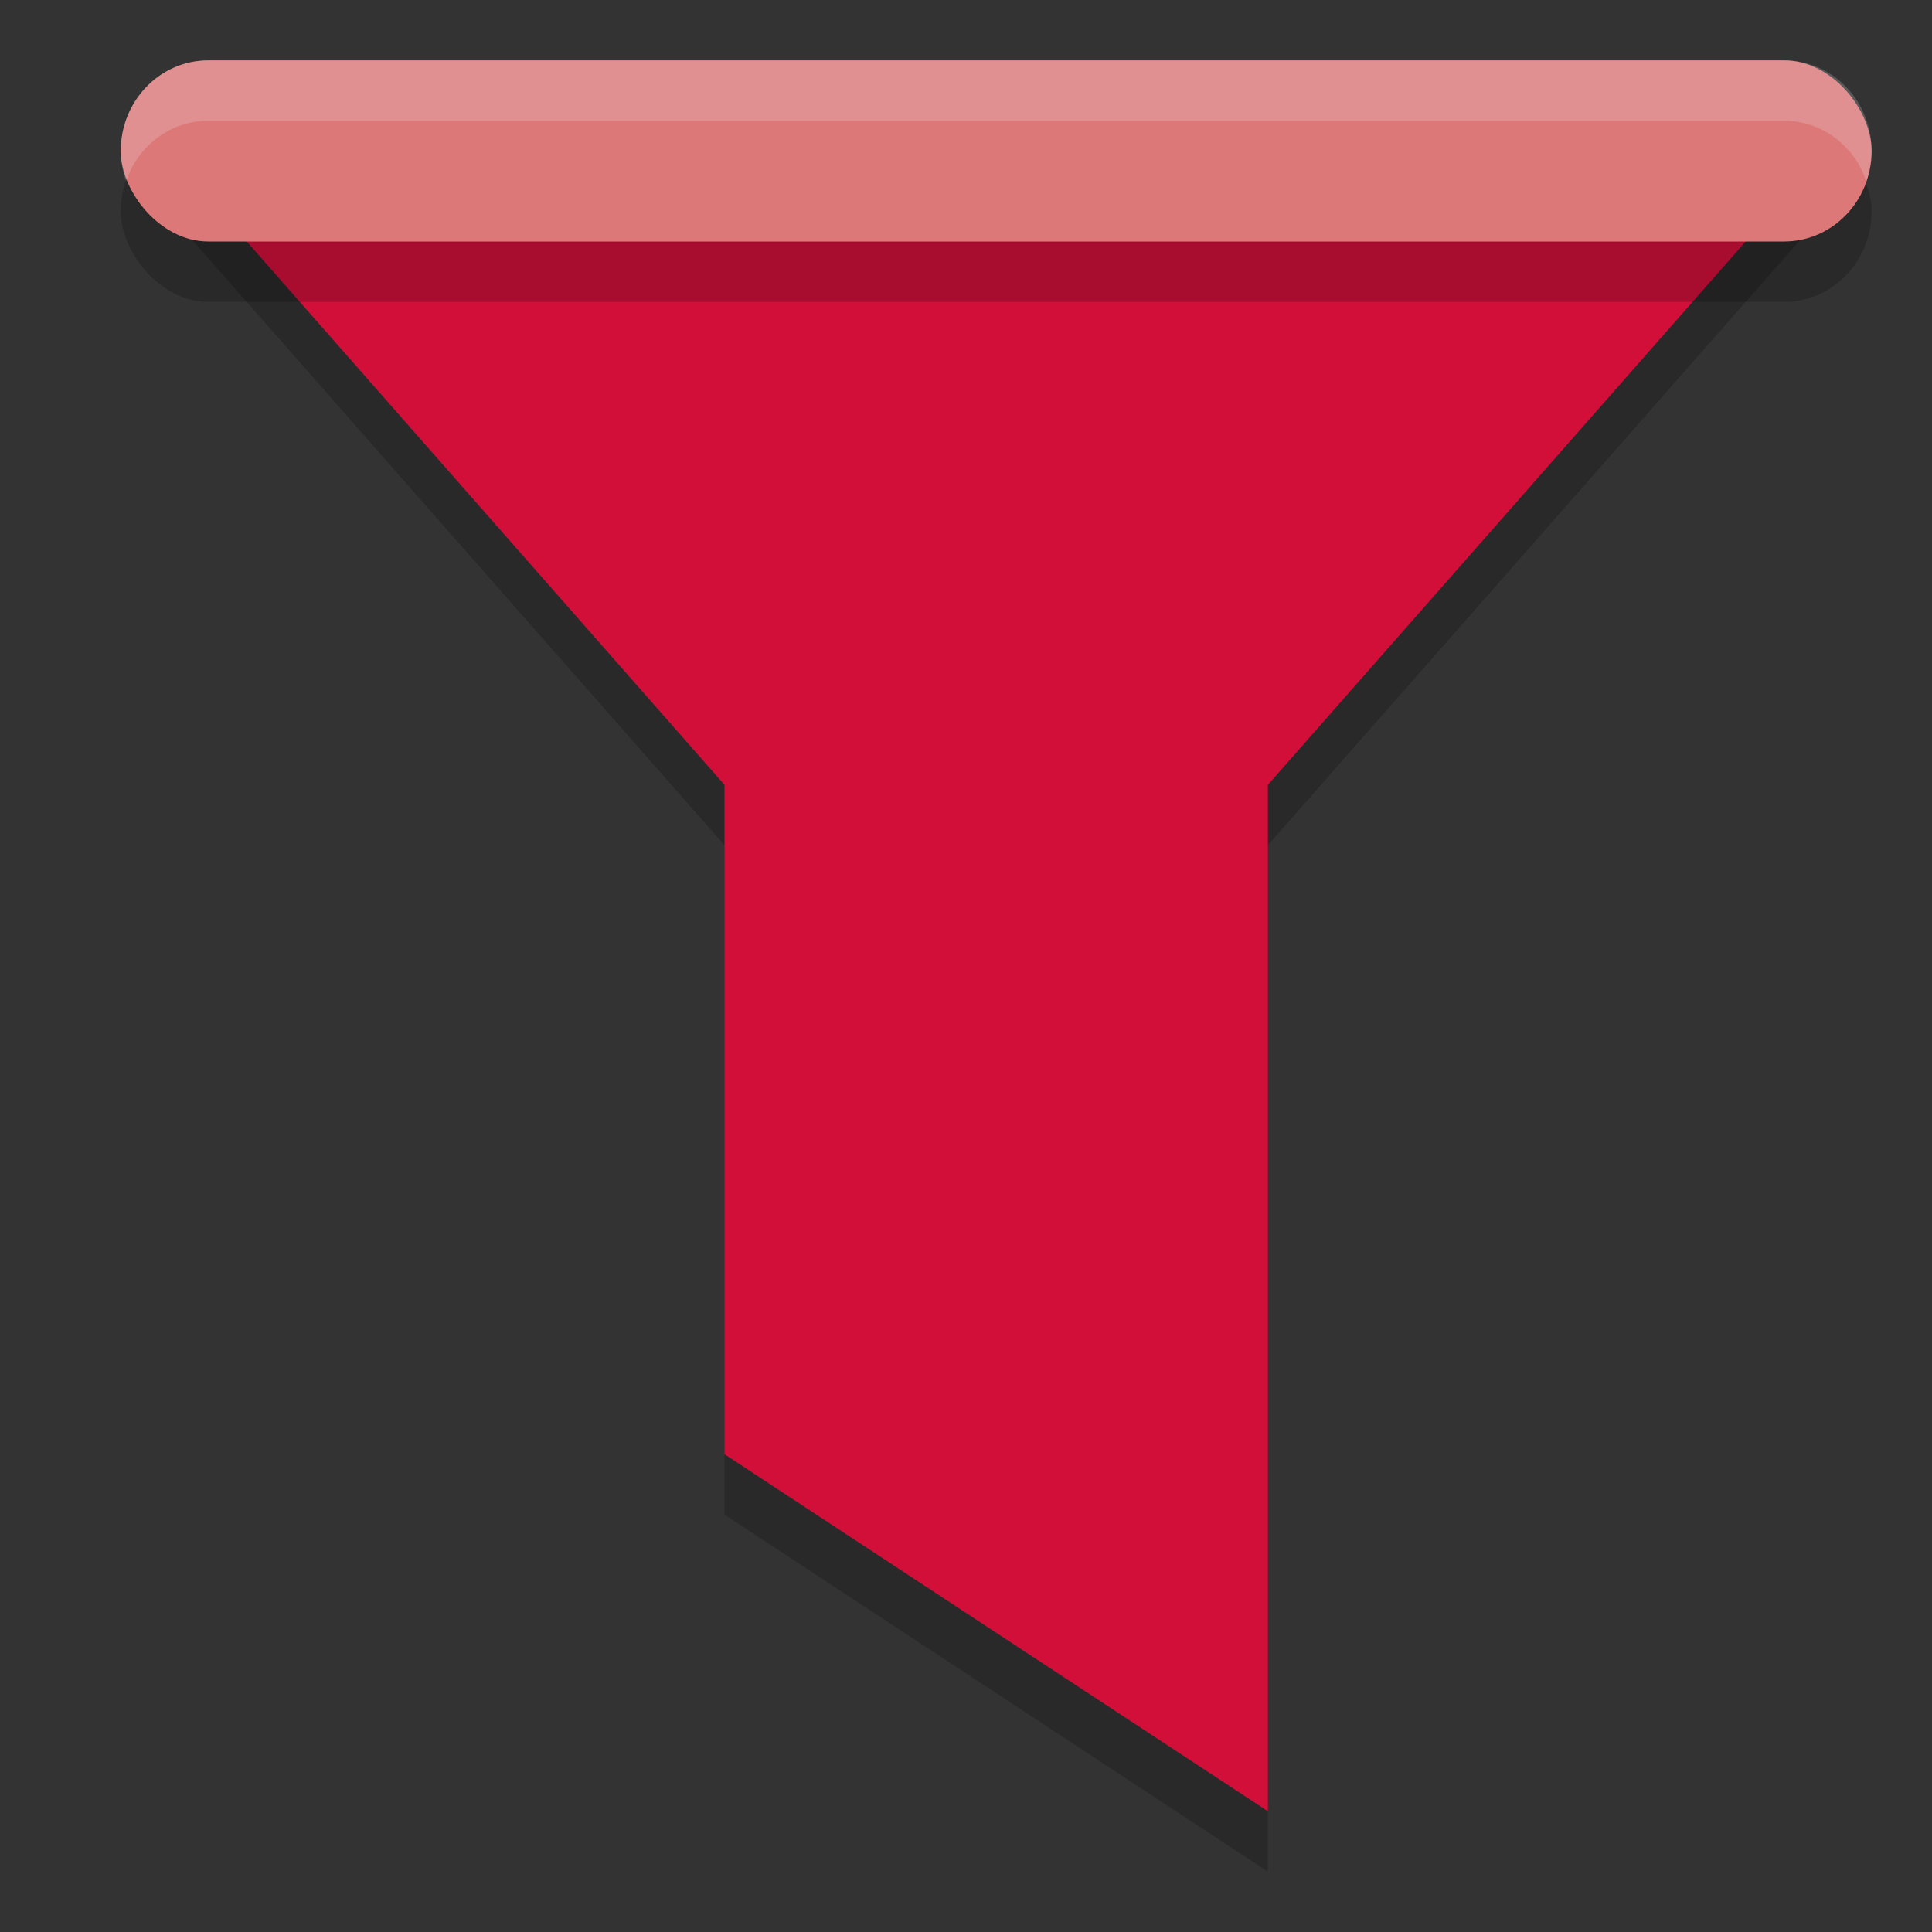 <svg xmlns="http://www.w3.org/2000/svg" width="32" height="32" version="1">
 <rect width="100%" height="100%" fill="#333333" stroke="none"/>
 <path style="opacity:0.2" transform="matrix(0.725,0,0,0.476,-0.9,1.345)" d="M 5,4.427 24,4.427 43,4.427 33.5,20.882 24,37.336 14.5,20.882 Z"/>
 <path style="opacity:0.2" d="M 21,14 H 12 V 25.087 L 21,31 Z"/>
 <path style="fill:#d20f39" transform="matrix(0.725,0,0,0.476,-0.9,0.345)" d="M 5,4.427 24,4.427 43,4.427 33.5,20.882 24,37.336 14.5,20.882 Z"/>
 <rect style="opacity:0.2" width="29" height="3" x="2" y="2" rx="1.45" ry="1.5"/>
 <rect style="fill:#dd7878" width="29" height="3" x="2" y="1" rx="1.45" ry="1.5"/>
 <path style="fill:#d20f39" d="M 21,13 H 12 V 24.087 L 21,30 Z"/>
 <path style="opacity:0.2;fill:#eff1f5" d="M 3.449 1 C 2.646 1 2 1.669 2 2.5 C 2 2.677 2.034 2.843 2.088 3 C 2.287 2.418 2.817 2 3.449 2 L 29.551 2 C 30.183 2 30.713 2.418 30.912 3 C 30.966 2.843 31 2.677 31 2.5 C 31 1.669 30.354 1 29.551 1 L 3.449 1 z"/>
</svg>

